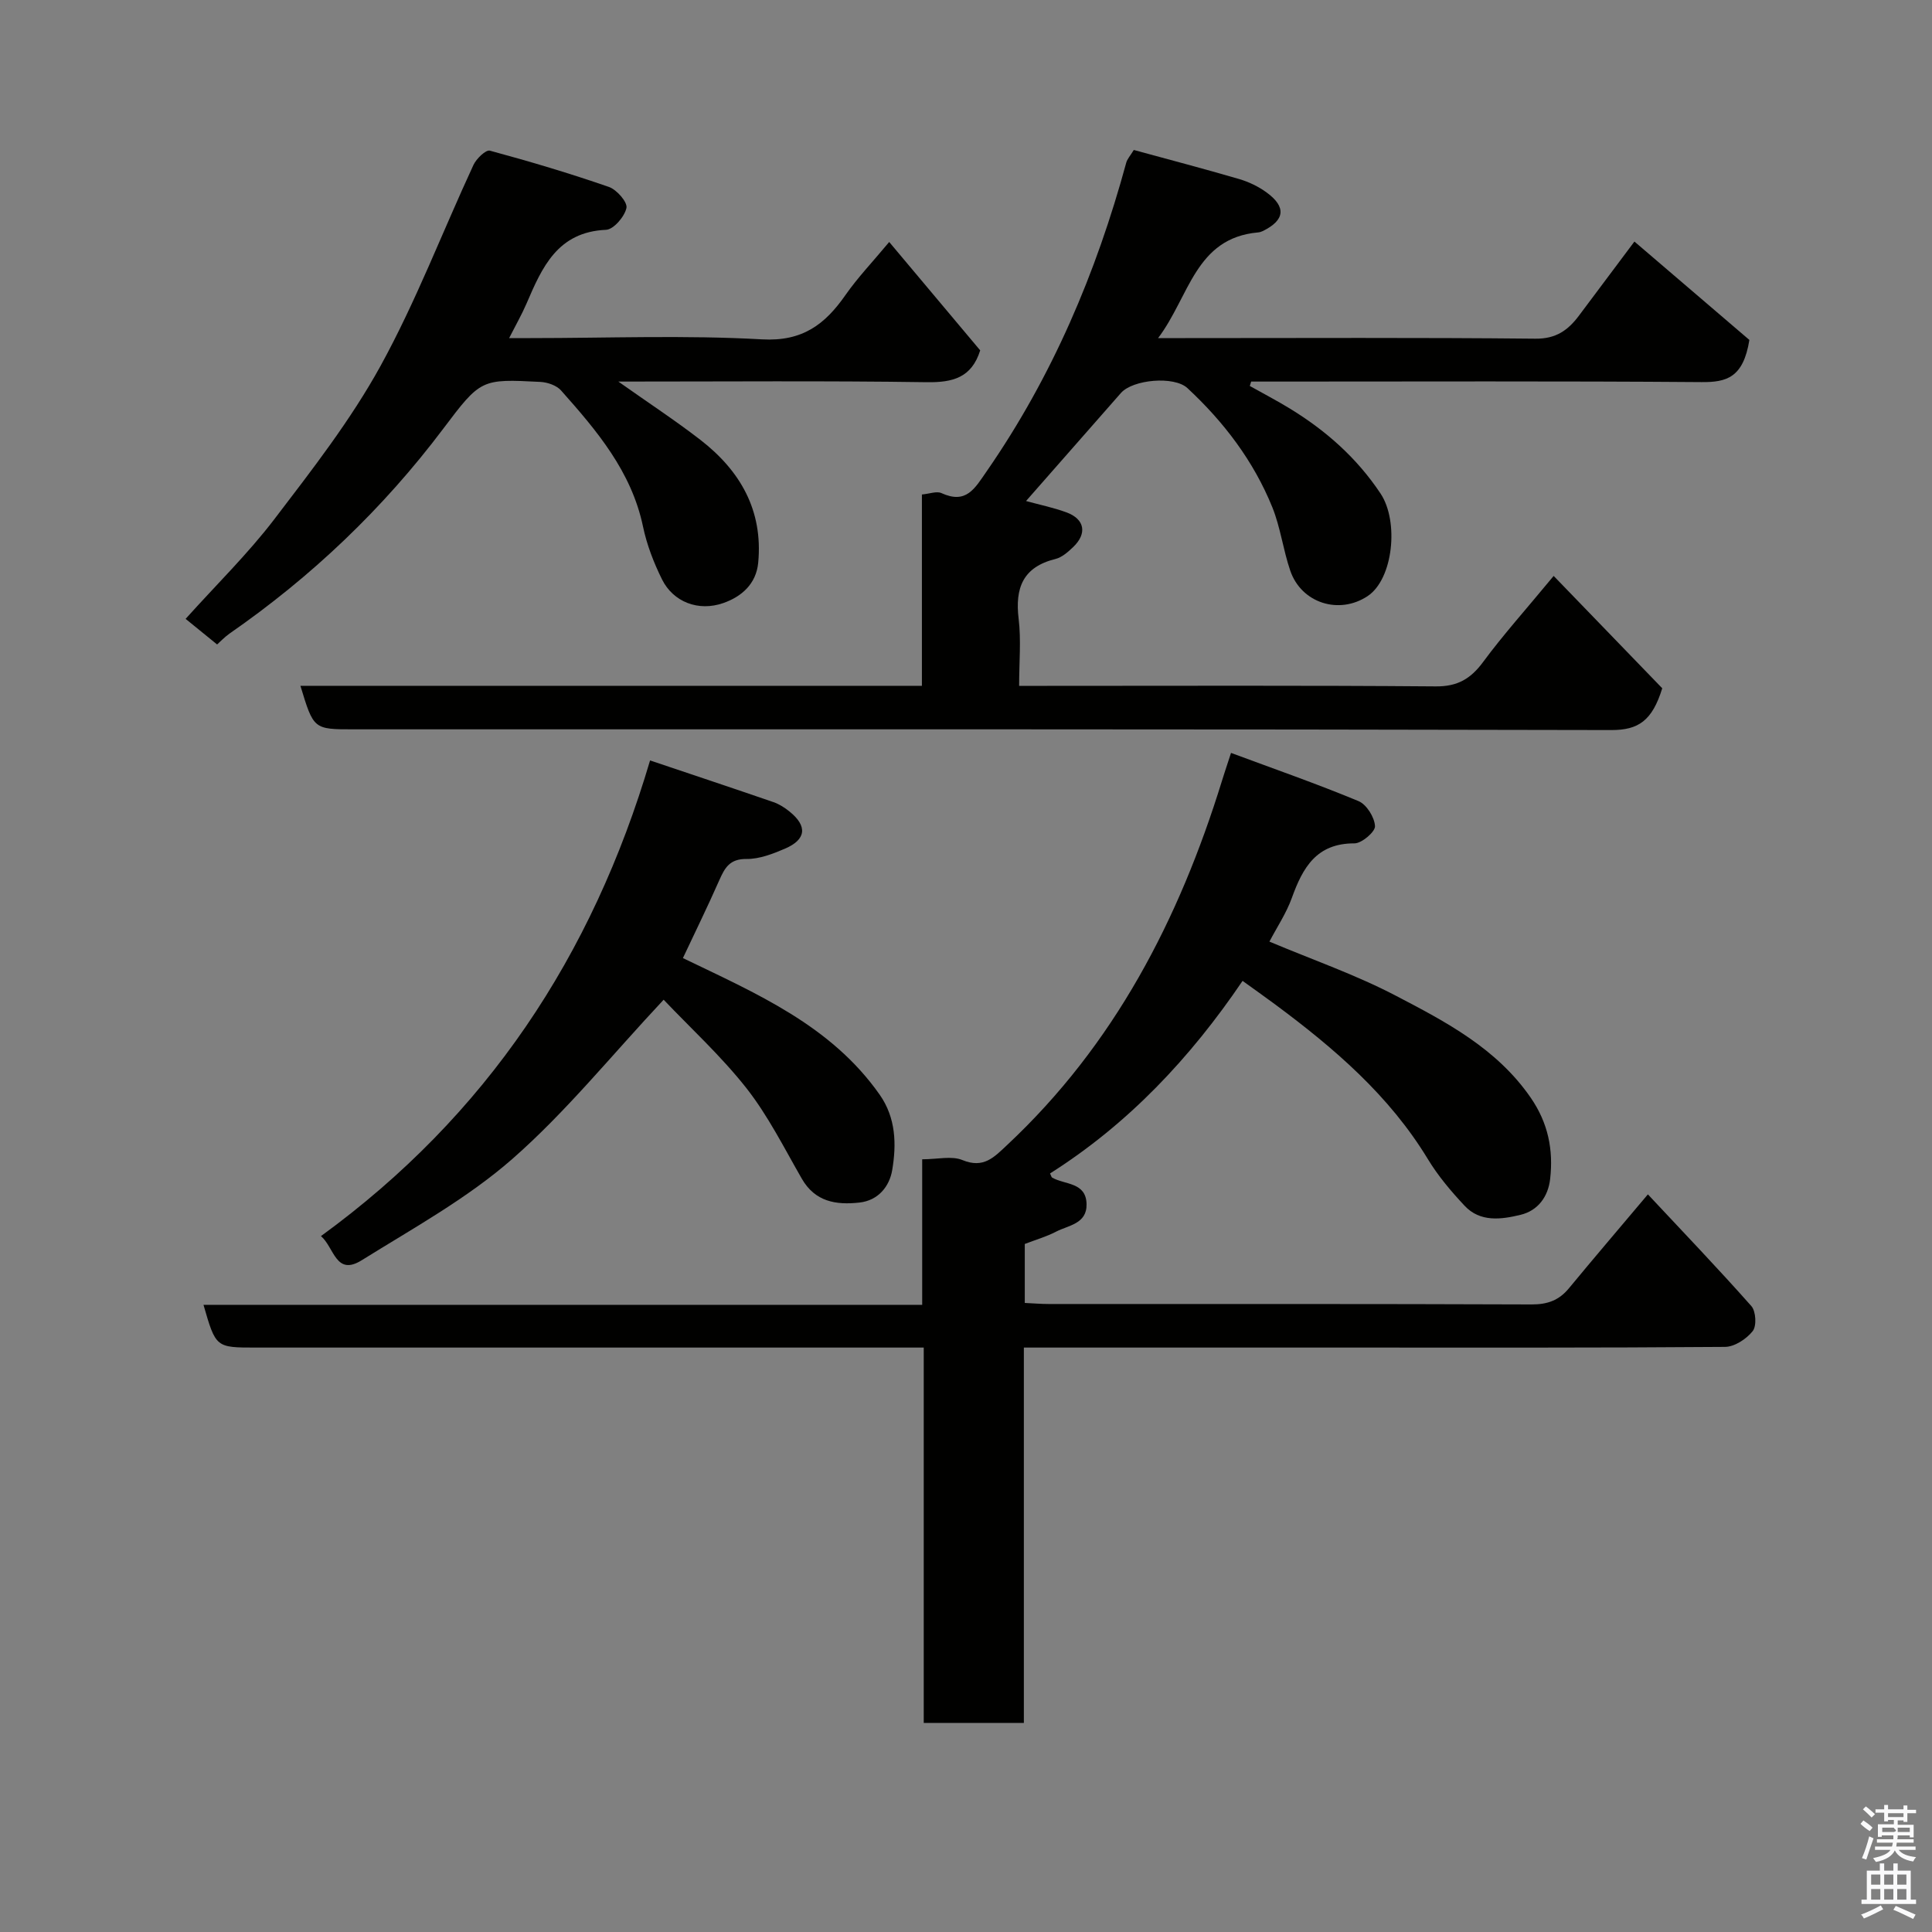 <svg enable-background="new 0 0 400 400" viewBox="0 0 400 400" xmlns="http://www.w3.org/2000/svg"><rect x="0" y="0" width="400" height="400" fill="#808080" stroke="none"/><path d="m385.2 377.6.6-.7c.6.4 1.3.9 1.9 1.5l-.6.7c-.8-.5-1.4-1-1.9-1.5zm.3 7.1c.6-1.4 1.1-2.9 1.5-4.5.3.1.6.3.9.4-.5 1.4-1 2.9-1.5 4.4zm.2-10.1.6-.6c.7.5 1.3 1.1 1.9 1.6l-.7.7c-.6-.6-1.2-1.2-1.8-1.7zm8.4-.8h.8v.9h1.8v.7h-1.8v1.8h-.8v-.3h-1.2v.9h3.3v2.6h-.8v-.4h-2.5c0 .3 0 .6-.1.8h3.4v.7h-3.5c0 .3-.1.6-.1.8h4v.7h-3.5c.7.9 1.9 1.3 3.6 1.5-.2.2-.4.5-.6.9-1.9-.3-3.2-1.1-3.8-2.3-.5 1.1-1.8 2-3.9 2.4-.2-.3-.4-.5-.6-.8 1.9-.4 3.1-.9 3.6-1.7h-3.2v-.7h3.5c.1-.2.1-.5.2-.8h-3.3v-.7h3.4c0-.2 0-.5 0-.8h-2.4v.3h-.8v-2.6h3.3v-.9h-1.2v.3h-.8v-1.8h-1.8v-.7h1.8v-.9h.8v.9h3.2zm-4.4 5.5h2.4c1-.3 0-.6 0-.9h-2.4zm1.2-3.1h3.2v-.8h-3.2zm4.4 2.2h-2.4v.9h2.5v-.9z" fill="#fafafb"/><path d="m389.2 385.8h.9v1.5h1.9v-1.5h.9v1.5h2.7v6h1.1v.9h-11.3v-.9h1.1v-6h2.7zm.2 8.7.5.8c-1.2.6-2.5 1.3-4 1.9-.2-.3-.3-.6-.6-.8 1.6-.6 3-1.3 4.1-1.9zm-2-4.3h1.9v-2.1h-1.9zm0 3.1h1.9v-2.2h-1.9zm2.7-3.1h1.9v-2.1h-1.9zm0 3.1h1.9v-2.2h-1.9zm2.4 1.3c1.4.6 2.7 1.2 4.1 1.8l-.5.9c-1.5-.7-2.8-1.4-4.1-1.9zm2.2-6.5h-1.9v2.1h1.9zm-1.9 5.2h1.9v-2.2h-1.9z" fill="#fafafb"/><g fill="#010100"><path d="m211.98 279v77.71c-6.97 0-13.57 0-20.73 0 0-25.59 0-51.31 0-77.71-2.47 0-4.4 0-6.33 0-44 0-88 0-131.99 0-8.25 0-8.25 0-10.8-8.85h148.8c0-10.21 0-19.95 0-30.13 3.16 0 6.09-.76 8.33.16 4.39 1.8 6.53-.56 9.29-3.15 22.18-20.77 35.57-46.68 44.42-75.29.19-.62.39-1.24.59-1.86.3-.91.59-1.81 1.31-4 8.96 3.33 17.78 6.4 26.39 9.98 1.67.69 3.32 3.34 3.42 5.18.07 1.16-2.74 3.57-4.25 3.57-7.87-.03-10.71 5.02-12.97 11.3-1.14 3.16-3.07 6.04-4.64 9.04 8.93 3.76 17.86 6.86 26.15 11.19 10.41 5.43 20.92 10.93 27.95 21.13 3.61 5.24 4.71 10.78 4.02 16.83-.42 3.66-2.51 6.53-6.1 7.41-4 .97-8.38 1.59-11.62-1.88-2.79-2.98-5.49-6.17-7.59-9.64-8-13.19-19.38-22.95-31.55-31.98-2.2-1.63-4.43-3.21-6.82-4.93-10.79 15.92-23.64 29.6-39.86 39.87.23.46.28.78.45.87 2.64 1.5 7 .91 7.11 5.46.1 4.12-3.75 4.39-6.33 5.73-1.99 1.04-4.19 1.66-6.46 2.54v12.21c1.73.08 3.34.22 4.94.22 33.33.01 66.66-.04 100 .09 3.3.01 5.68-.86 7.73-3.36 5.21-6.31 10.53-12.53 16.34-19.43 7.34 7.85 14.53 15.35 21.42 23.13.95 1.07 1.12 4.12.28 5.18-1.29 1.63-3.75 3.25-5.73 3.27-26.5.21-53 .14-79.5.14-21.65 0-43.3 0-65.67 0z"/><path d="m212.43 103.73c2.83.78 5.68 1.36 8.37 2.35 3.8 1.4 4.33 4.39 1.36 7.21-1.05 1-2.3 2.11-3.64 2.44-6.73 1.66-8.4 5.99-7.62 12.4.53 4.39.1 8.91.1 13.87h5.79c26.83 0 53.65-.11 80.47.11 4.53.04 7.25-1.59 9.83-5.09 4.09-5.54 8.71-10.68 14.58-17.78 7.95 8.22 15.5 16.04 22.48 23.26-2.08 6.74-4.95 8.66-10.54 8.65-86.8-.21-173.61-.15-260.42-.15-8.26 0-8.26 0-10.99-9.01h128.67c0-13.39 0-26.33 0-39.61 1.58-.14 3.05-.74 4.04-.29 5.14 2.34 6.87-.9 9.39-4.54 13.54-19.56 22.66-41.04 28.88-63.88.21-.75.81-1.4 1.56-2.62 7.2 1.97 14.54 3.89 21.82 6.02 2 .59 4 1.55 5.68 2.78 4.13 3.01 3.78 5.76-.82 8-.29.14-.62.24-.95.27-13.02 1.16-14.2 13.29-20.7 21.88h5.63c24.16 0 48.32-.13 72.48.12 4.31.05 6.79-1.78 9.05-4.8 4.01-5.36 8.02-10.72 11.46-15.31 8.38 7.17 16.63 14.24 23.8 20.37-1.26 7.84-4.75 8.77-9.9 8.73-29.49-.23-58.98-.11-88.47-.11-1.59 0-3.19 0-4.78 0-.09.3-.19.61-.28.91 2.76 1.55 5.58 3.02 8.28 4.67 7.48 4.57 13.88 10.22 18.8 17.62 3.83 5.78 2.61 17.69-2.68 21.21-5.9 3.93-13.73 1.47-16.03-5.27-1.47-4.3-2.02-8.93-3.71-13.12-3.88-9.57-10.03-17.66-17.58-24.67-2.74-2.55-11.29-1.79-13.76 1.01-6.51 7.43-13.04 14.84-19.65 22.37z"/><path d="m44.95 133.43c-2.35-1.91-4.27-3.47-6.52-5.3 6.37-7.09 12.88-13.45 18.35-20.61 7.81-10.23 15.81-20.51 21.99-31.73 7.35-13.36 12.82-27.76 19.25-41.63.6-1.3 2.56-3.19 3.4-2.97 8.29 2.24 16.53 4.7 24.64 7.51 1.63.56 3.89 3.16 3.64 4.35-.38 1.8-2.66 4.46-4.23 4.53-10.04.44-13.23 7.75-16.46 15.27-.96 2.23-2.17 4.34-3.6 7.15h4.41c15.99 0 32.01-.64 47.95.26 8.38.47 13.03-3.09 17.28-9.18 2.52-3.61 5.59-6.82 9.05-10.98 6.53 7.77 12.72 15.14 18.84 22.44-1.78 5.66-5.67 6.67-11.08 6.59-20.93-.31-41.87-.13-63.84-.13 6.22 4.4 11.75 8.02 16.95 12.04 8.27 6.39 13.03 14.6 12.01 25.45-.42 4.46-3.51 7.06-7.21 8.36-5.2 1.83-10.39-.25-12.69-4.86-1.72-3.46-3.16-7.19-3.95-10.96-2.39-11.42-9.57-19.87-16.97-28.19-.93-1.05-2.8-1.69-4.27-1.77-12.24-.62-12.34-.64-20.12 9.69-12.46 16.55-27.25 30.63-44.26 42.42-1.06.76-1.98 1.74-2.56 2.25z"/><path d="m137.4 206.98c-10.89 11.63-20.26 23.27-31.33 32.97-9.35 8.19-20.54 14.34-31.18 20.97-5.39 3.36-5.68-2.65-8.44-5 34.3-24.97 56.15-57.94 68.14-98.48 8.7 2.93 17.13 5.73 25.54 8.63 1.21.42 2.37 1.16 3.37 1.98 3.71 3.01 3.42 5.77-.99 7.66-2.52 1.08-5.3 2.16-7.95 2.13-3.45-.04-4.49 1.8-5.63 4.38-2.43 5.51-5.08 10.91-7.54 16.14 15.14 7.32 30.62 13.88 40.73 28.27 3.39 4.83 3.5 10.3 2.6 15.64-.57 3.34-2.86 6.28-6.8 6.71-4.83.53-9.17-.15-11.93-4.97-3.65-6.35-6.97-13.01-11.46-18.73-5.29-6.71-11.66-12.53-17.13-18.3z"/></g></svg>